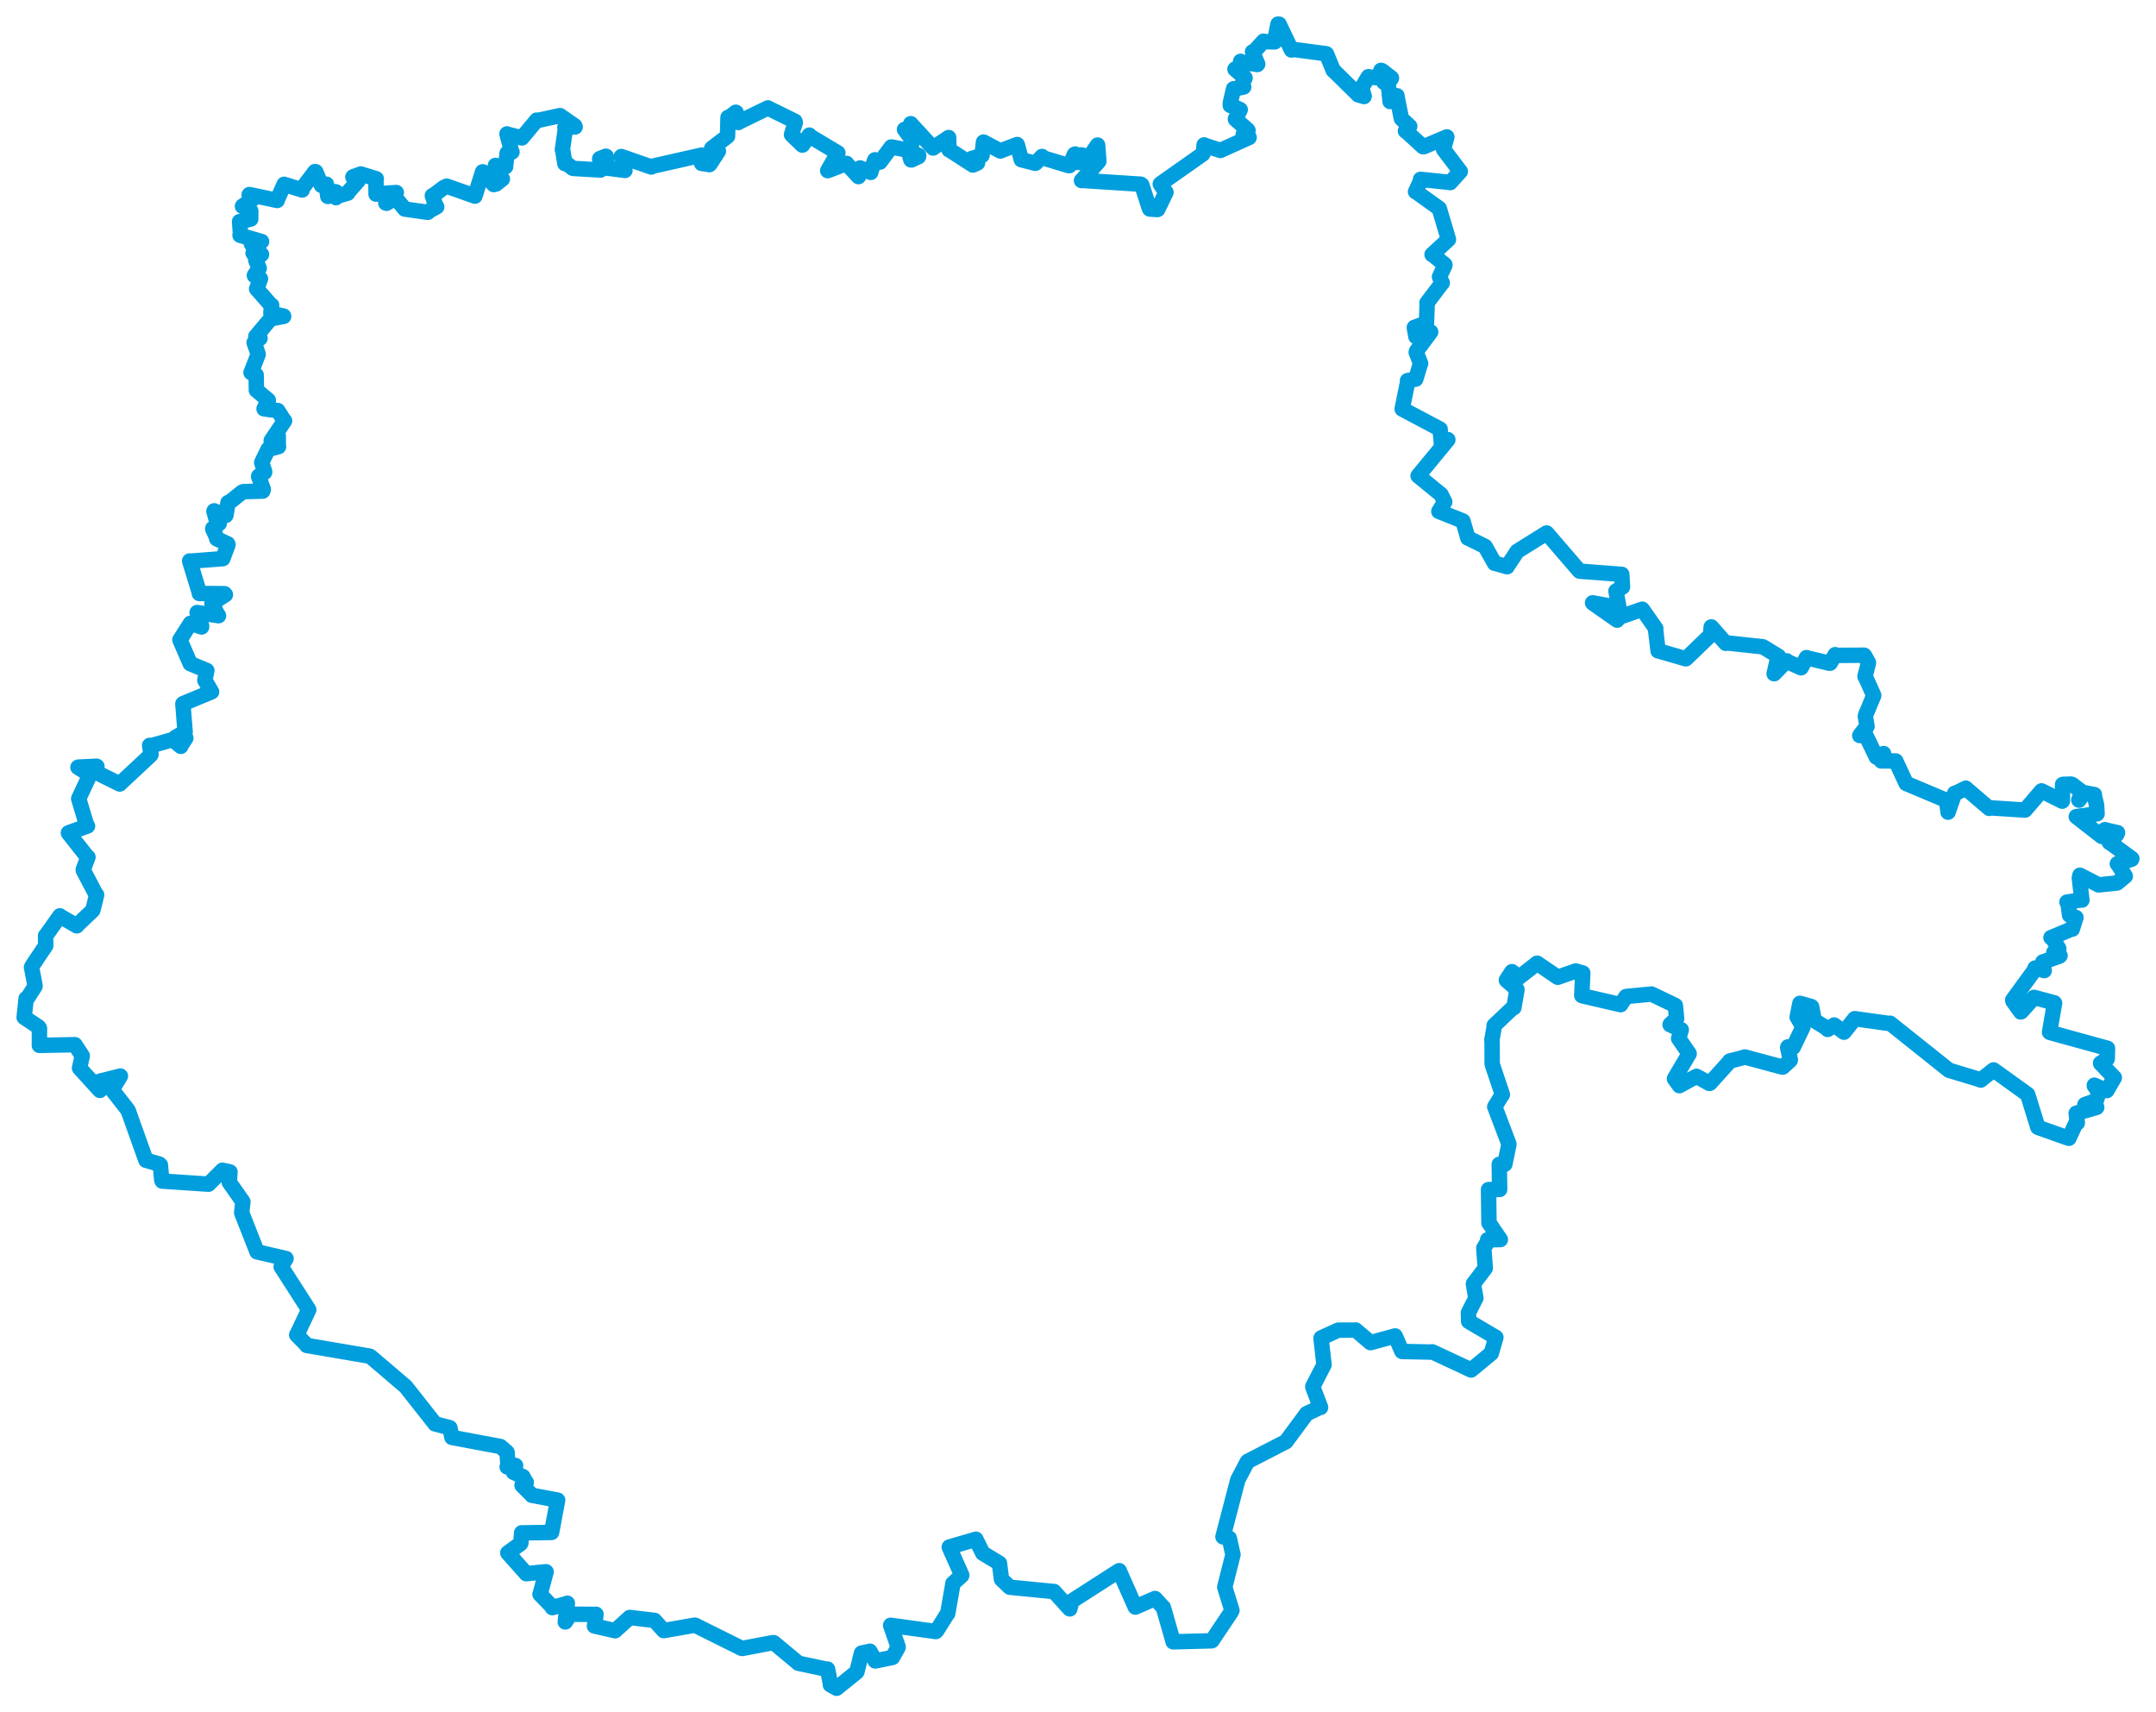 <svg viewBox="0 0 1540.567 1223.501" width="1540.567" height="1223.501" xmlns="http://www.w3.org/2000/svg">
  <title>Jihočeský kraj</title>
  <desc>Geojson of Jihočeský kraj</desc>
  <!-- Generated from maps/2-geojsons/world/europe/czechia/jihocesky-kraj/jihocesky-kraj.geojson -->
  <polygon points="17.261,726.881 27.619,733.786 28.174,734.656 28.16,746.494 28.135,746.914 53.524,746.425 53.588,746.46 58.771,754.388 58.793,754.396 56.824,763.093 56.855,763.173 71.35,779.066 71.35,779.082 71.045,772.644 71.062,772.609 86.01,768.83 86.022,768.837 80.546,777.873 80.265,778.88 90.885,792.447 91.574,793.417 104.045,828.373 104.285,828.999 113.913,831.751 114.599,832.388 115.546,842.899 115.905,843.874 148.963,846.084 148.987,846.099 158.941,836.17 158.954,836.152 164.286,837.338 164.325,837.369 163.859,844.75 163.855,844.768 173.519,858.572 173.551,858.62 172.697,866.523 172.705,866.56 183.648,894.378 183.615,894.414 204.348,899.21 204.382,899.241 200.914,905.054 200.912,905.068 220.584,935.724 220.614,935.759 212.202,953.583 211.992,953.737 218.636,960.49 219.118,961.279 264.201,968.988 264.948,969.447 289.183,990.117 289.767,990.563 310.332,1016.636 310.852,1017.343 321.331,1020.054 321.436,1020.103 322.918,1026.889 322.978,1027.034 357.485,1033.512 357.547,1033.511 362.102,1037.441 362.322,1037.675 362.978,1047.129 362.395,1048.093 367.684,1046.928 368.391,1047.126 366.957,1051.454 366.933,1051.926 373.476,1054.953 373.633,1055.019 375.738,1058.936 376.036,1059.107 373.118,1060.802 373.041,1061.299 380.051,1068.196 380.033,1068.366 398.428,1071.82 398.462,1071.852 394.149,1094.862 394.135,1094.893 372.935,1095.24 372.77,1095.189 372.186,1102.428 371.801,1103.01 362.88,1109.515 362.848,1109.52 376.06,1124.365 376.053,1124.385 390.129,1122.994 390.21,1123.058 386.011,1138.831 385.852,1139.032 394.459,1147.949 394.655,1148.65 405.314,1145.619 405.401,1145.52 403.914,1158.848 403.921,1158.861 407.505,1153.503 407.767,1153.337 425.444,1153.475 425.855,1153.38 424.911,1161.15 424.756,1161.746 439.438,1165.114 439.51,1165.135 449.887,1155.739 449.961,1155.668 467.35,1157.737 467.632,1157.738 474.173,1164.964 474.237,1165.051 496.37,1161.191 496.707,1161.206 529.847,1177.693 530.333,1177.805 552.303,1173.647 552.893,1173.707 570.32,1188.197 570.409,1188.35 591.13,1192.737 591.331,1192.559 593.453,1203.49 593.356,1203.748 597.792,1206.219 597.814,1206.24 612.232,1194.594 612.295,1194.507 615.574,1181.158 615.609,1181.11 621.09,1179.994 621.561,1179.797 625.377,1186.695 625.507,1186.719 637.623,1184.244 637.752,1184.154 641.733,1177.003 641.764,1176.694 636.404,1161.286 636.414,1161.268 668.71,1165.721 669.306,1165.166 676.981,1152.919 677.165,1152.961 680.922,1131.562 680.877,1131.385 687.216,1125.648 687.244,1125.512 678.372,1105.568 678.297,1105.359 697.221,1099.835 697.31,1099.777 702.149,1109.652 702.195,1109.712 714.126,1116.923 714.151,1116.938 715.599,1128.258 715.675,1128.438 721.491,1133.991 721.645,1134.074 753.027,1137.145 753.157,1137.122 764.282,1149.472 764.437,1149.534 765.761,1144.066 765.867,1143.945 799.644,1122.261 799.693,1122.244 811.184,1148.161 811.268,1148.236 825.246,1142.162 825.335,1142.126 831.142,1148.433 831.24,1148.425 838.07,1172.214 838.276,1173.062 865.803,1172.343 865.998,1172.255 879.731,1151.771 880.276,1150.581 875.803,1136.129 875.148,1133.985 881.002,1110.862 881.017,1110.863 878.398,1099.105 878.375,1099.039 873.924,1098.088 873.871,1098.01 884.201,1058.385 884.522,1057.245 891.24,1044.445 891.511,1044.158 918.434,1030.284 918.798,1030.134 933.506,1010.274 933.603,1010.069 943.127,1005.546 943.624,1005.585 938.082,991.071 938.061,990.673 945.957,975.376 946.076,975.141 943.942,956.154 944.009,955.97 956.156,950.397 956.291,950.392 968.292,950.336 968.677,950.259 978.888,958.963 979.323,959.308 996.793,954.539 996.898,954.526 1001.738,965.519 1001.849,965.61 1023.295,966.061 1023.423,965.87 1051.111,978.812 1051.147,978.858 1065.536,966.985 1065.61,966.917 1068.861,955.585 1068.878,955.574 1049.581,944.196 1049.419,944.104 1049.264,937.966 1049.254,937.959 1054.487,927.63 1054.58,927.537 1052.85,917.432 1052.903,917.14 1061.289,906.123 1061.301,906.107 1060.242,891.797 1060.285,891.692 1062.975,887.303 1062.994,885.791 1070.462,885.686 1072.069,885.658 1063.981,873.837 1063.94,873.835 1063.667,851.75 1063.632,849.949 1071.344,849.85 1071.558,849.848 1071.303,832.484 1071.296,831.897 1074.064,831.856 1075.264,831.83 1078.181,817.77 1078.185,817.404 1068.325,791.371 1068.062,790.814 1072.198,784.061 1073.523,782.073 1066.545,761.246 1066.219,760.007 1066.179,744.572 1066.003,743.17 1067.613,733.997 1067.623,732.702 1080.948,720.074 1081.752,719.92 1083.934,707.214 1083.914,706.869 1076.398,700.368 1076.376,700.283 1080.239,694.353 1080.366,694.252 1085.174,698.079 1085.544,698.244 1098.302,688.215 1098.369,688.213 1113.047,698.223 1113.058,698.247 1125.937,693.772 1126.006,693.786 1130.943,695.207 1130.98,695.213 1130.255,711.291 1130.555,711.458 1158.002,717.819 1158.024,717.834 1161.794,712.11 1162.095,711.965 1179.996,710.267 1180.016,710.228 1197.114,718.436 1197.132,718.445 1198.039,727.81 1198.043,727.833 1193.5,731.853 1193.355,732.143 1200.69,735.496 1201.331,735.734 1199.585,741.772 1199.454,741.956 1206.96,752.777 1206.972,752.879 1196.535,770.603 1196.483,770.75 1200.035,775.651 1200.023,775.68 1212.18,769.039 1212.234,769.024 1221.407,774.087 1221.902,773.913 1235.989,758.3 1235.938,758.119 1246.614,755.365 1246.774,755.218 1273.626,762.43 1273.842,762.422 1279.129,757.652 1279.271,757.292 1277.359,748.484 1277.54,748.012 1280.365,747.822 1281.319,748.292 1288.228,733.9 1288.273,733.736 1284.364,726.974 1284.154,726.716 1286.112,716.91 1286.408,716.927 1294.343,719.224 1294.5,719.367 1296.036,727.405 1295.257,728.401 1305.011,734.464 1305.937,735.503 1310.283,732.62 1310.598,732.357 1317.244,737.233 1317.616,737.486 1325.19,727.985 1325.259,727.838 1350.32,731.332 1350.56,731.103 1392.597,764.644 1392.635,764.685 1415.186,771.5 1415.308,771.694 1424.177,764.672 1424.482,764.453 1448.814,781.934 1448.891,782.018 1456.145,805.422 1456.234,805.511 1478.01,813.218 1478.32,813.31 1483.487,802.103 1484.347,802.304 1483.542,795.495 1483.537,795.416 1498.17,791.229 1498.211,791.185 1489.948,789.423 1489.724,789.262 1497.426,786.489 1497.832,786.542 1499.704,780.707 1499.726,780.389 1496.508,775.758 1496.513,775.376 1504.771,779.121 1505.425,779.214 1510.672,770.192 1510.788,769.978 1500.988,759.774 1500.949,759.636 1505.576,756.685 1505.715,756.475 1505.902,749.137 1505.903,749.006 1464.689,737.654 1464.499,737.495 1468.092,716.702 1467.918,716.51 1453.767,712.715 1453.473,712.605 1444.297,722.87 1443.876,723.013 1438.419,715.379 1438.165,714.477 1453.851,692.967 1454.156,691.674 1460.56,693.331 1460.687,693.484 1459.687,687.627 1459.648,687.343 1471.522,683.177 1471.993,682.779 1467.893,680.535 1467.577,680.446 1471.041,678.559 1471,677.531 1467.081,671.151 1465.527,669.928 1480.398,663.73 1480.766,663.849 1483.109,656.289 1483.358,655.577 1479.845,654.199 1478.837,653.9 1477.614,644.617 1476.953,644.532 1487.085,643.022 1487.623,643.116 1485.783,627.347 1486.194,625.351 1499.351,632.134 1499.486,632.262 1512.512,630.911 1512.902,630.805 1518.543,626.064 1518.632,626.046 1513.815,618.157 1512.943,617.135 1523.144,613.903 1523.306,613.483 1510.17,603.859 1507.167,601.812 1512.303,596.556 1513.108,594.956 1504.389,592.969 1504.091,592.783 1501.903,597.5 1501.832,597.636 1483.713,583.543 1483.617,583.474 1497.842,581.546 1498.459,581.453 1498.168,576.089 1498.194,575.572 1496.43,568.185 1496.554,567.741 1489.428,566.388 1489.265,566.397 1485.581,571.688 1485.378,571.539 1487.704,566.116 1487.89,565.974 1480.701,560.524 1479.862,560.24 1474.165,560.408 1473.833,560.498 1473.677,572.344 1473.536,572.438 1458.977,565.149 1458.767,565.08 1447,578.775 1446.741,578.788 1421.703,577.165 1421.42,577.567 1404.865,563.42 1404.661,563.156 1397.152,566.855 1396.704,566.778 1392.096,580.025 1391.975,580.277 1390.874,571.921 1390.79,571.861 1362.509,559.964 1362.046,559.751 1354.788,544.097 1354.638,543.735 1345.622,543.638 1344.3,543.695 1345.785,538.624 1345.902,538.431 1341,540.751 1340.761,540.965 1333.536,526.009 1333.297,525.451 1328.938,525.496 1328.893,525.513 1333.888,519.067 1334.07,518.982 1332.88,511.71 1332.991,511.095 1338.818,497.112 1338.841,496.808 1332.838,483.435 1332.627,483.33 1335.078,473.843 1335.086,473.467 1332.406,468.572 1332,468.136 1311.996,468.262 1311.32,467.765 1307.746,473.803 1307.296,473.897 1291.116,470.032 1290.815,469.858 1287.046,476.974 1286.9,477.114 1277.094,472.684 1276.69,472.174 1267.724,481.367 1267.699,481.369 1270.423,469.533 1270.864,468.946 1260.105,462.383 1259.583,462.112 1233.577,459.331 1233.141,459.638 1222.877,447.972 1222.772,447.929 1222.268,453.295 1222.126,453.867 1205.095,470.281 1204.591,470.707 1184.919,465.01 1184.78,465.019 1182.935,449.344 1183.135,449.087 1173.733,435.648 1173.437,435.283 1156.016,441.382 1155.515,443.071 1138.088,430.871 1137.981,430.728 1156.37,434.039 1156.769,433.893 1154.724,422.431 1154.672,422.35 1159.318,419.461 1159.35,419.426 1158.853,410.429 1158.83,410.378 1128.865,408.104 1128.599,408.021 1105.198,380.859 1105.108,380.808 1084.351,393.769 1084.134,393.891 1077.03,404.626 1076.913,404.903 1068.021,402.39 1067.919,402.437 1061.278,390.569 1061.105,390.404 1048.971,384.39 1048.856,384.43 1045.387,372.373 1045.377,372.274 1028.453,365.497 1028.119,365.393 1032.206,358.828 1032.35,358.605 1029.732,353.477 1029.728,353.364 1013.337,340 1013.311,339.984 1034.559,314.188 1034.55,314.113 1030.377,318.341 1030.097,318.301 1029.004,306.688 1029.02,306.601 1001.94,292.255 1001.914,292.121 1005.972,272.344 1005.73,271.976 1011.481,270.871 1011.638,270.861 1014.984,259.729 1015.104,259.69 1011.94,251.707 1012.292,250.686 1022.27,237.204 1022.277,237.165 1011.926,240.544 1011.77,240.522 1010.673,234.518 1010.634,233.932 1019.057,230.855 1019.287,230.983 1019.796,216.793 1019.637,216.396 1030.326,202.33 1030.562,202.131 1029.014,198.806 1028.598,197.78 1032.454,189.542 1032.429,189.105 1023.689,181.94 1023.29,181.874 1034.923,171.162 1034.989,171.112 1028.475,149.13 1028.331,148.868 1011.82,137.05 1011.484,136.954 1014.963,129.492 1015.046,128.164 1036.261,130.356 1036.255,130.455 1043.448,122.515 1043.444,122.499 1031.719,107.059 1031.465,106.641 1033.808,97.982 1033.827,97.831 1017.346,104.829 1016.788,104.811 1004.521,93.574 1004.273,93.599 1006.88,90.832 1007.316,90.242 1001.368,84.782 1001.339,84.736 998.216,68.867 998.202,68.419 993.429,72.151 993.266,72.525 992.028,60.164 992.275,59.445 988.891,58.832 988.829,58.731 994.051,56.209 994.252,55.71 987.373,50.43 986.712,50.3 985.574,55.016 985.327,55.644 978.009,54.964 977.766,54.802 973.083,62.661 972.995,62.968 974.776,68.634 974.655,68.976 971.19,67.875 970.577,67.804 953.297,50.765 952.708,50.353 947.924,38.733 947.735,38.424 924.575,35.355 922.785,35.719 913.986,17.289 913.193,17.261 910.719,29.462 910.872,29.923 903.468,29.797 902.851,29.419 895.626,37.409 895.005,37.022 898.705,45.812 898.474,46.081 886.917,44.387 886.513,43.813 888.176,48.178 888.204,48.465 882.779,49.203 882.455,49.442 889.646,55.66 889.647,55.796 887.547,60.004 888.687,62.155 881.881,63.556 881.477,63.431 879.106,73.58 879.109,75.291 885.903,78.159 886.2,78.377 882.755,85.035 882.792,85.199 891.427,92.751 891.756,93.209 888.414,95.932 888.314,97.442 891.862,96.917 892.557,98.209 872.136,107.432 872.034,107.485 860.95,103.871 860.404,103.539 859.907,109.168 859.439,110.041 829.511,131.111 829.077,131.478 832.816,137.098 833.161,137.422 827.26,149.613 827.038,149.722 821.52,149.328 821.292,149.001 815.899,132.178 815.117,131.603 773.05,128.896 772.784,128.991 785.079,115.381 785.183,115.187 784.306,103.711 784.278,103.641 778.213,112.337 778.14,112.436 772.74,110.659 772.381,110.928 772.502,115.609 772.249,116.035 768.531,116.012 768.25,115.636 768.29,110.035 767.755,110.292 764.186,118.359 763.679,118.358 745.14,112.74 744.561,111.801 739.959,116.599 739.798,116.679 730.141,114.193 729.765,114.118 727.092,103.939 726.822,103.282 715.116,107.714 714.806,107.886 702.838,101.529 702.762,101.521 701.796,110.226 701.668,111.07 694.52,113.167 694.243,113.436 698.068,116.389 698.509,116.412 695.532,117.791 695.152,117.892 678.298,107.036 678.159,107.099 677.814,98.515 677.881,98.274 666.806,105.654 666.745,105.755 650.909,88.568 650.762,88.379 653.909,93.24 653.655,93.487 646.323,92.489 646.308,92.507 652.094,100.322 652.162,100.604 649.921,107.995 649.926,108.156 656.477,111.127 656.303,111.92 651.329,114.256 650.881,114.228 648.999,107.446 648.998,107.309 637.198,105.055 636.822,105.037 628.865,115.734 628.763,115.83 625.188,114.174 624.973,114.419 622.205,123.01 622.209,123.172 615.035,120.211 614.623,119.991 613.437,126.177 613.402,126.179 605.164,117.226 604.91,116.753 591.608,121.871 591.433,121.918 598.579,109.45 598.704,109.263 578.496,97.159 578.283,96.553 573.437,103.652 573.318,103.67 565.884,96.519 565.577,96.178 568.276,87.579 568.046,86.669 548.775,77.207 548.755,77.091 527.929,87.209 527.599,87.534 526.004,80.347 525.761,80.2 520.757,84.059 520.217,83.854 519.866,96.658 519.859,97.362 508.733,105.847 508.53,106.034 507.91,109.788 508.161,109.91 513.285,107.79 513.339,108.03 507.237,117.323 506.867,117.618 501.34,116.736 501.319,116.718 505.177,113.228 505.477,113.166 501.479,110.859 501.3,110.838 465.869,118.852 465.401,119.313 444.308,111.978 443.926,111.857 446.263,120.264 446.567,121.773 433.611,120.082 433.359,119.964 433.122,111.685 432.908,111.626 428.581,113.322 428.502,113.428 429.306,121.329 429.121,121.478 409.769,120.339 409.167,120.192 405.256,117.153 403.646,116.916 402.215,108.129 401.876,106.893 404.119,91.251 403.649,90.993 410.98,90.684 410.669,89.912 400.227,82.66 400.166,82.603 384.076,86.087 383.506,85.82 372.976,98.498 372.947,98.519 362.322,95.86 362.267,95.687 365.51,108.041 365.831,108.601 362.98,109.712 362.379,109.376 361.293,118.469 361.327,119.049 356.993,118.997 354.024,118.18 358.666,127.669 358.971,127.858 354.458,131.466 352.797,131.873 345.075,122.776 344.815,122.776 339.383,140.099 339.363,140.126 319.227,133.01 317.376,133.817 309.39,139.804 308.935,139.812 311.521,147.374 312.044,147.763 306.747,150.656 305.664,151.715 289.399,149.382 289.247,149.393 282.76,141.523 282.582,141.462 276.174,145.236 275.683,145.064 283.172,137.642 283.186,137.572 269.625,138.454 268.712,138.716 268.642,128.247 268.869,127.749 258.145,124.411 257.746,124.328 252.248,126.355 252.144,126.493 255.875,129.146 255.918,129.186 248.458,137.641 248.529,137.978 240.567,140.244 240.091,141.218 240.108,137.104 239.277,136.912 234.354,140.348 234.201,140.316 233.115,131.868 233.256,131.61 230.429,132.349 229.656,132.422 225.639,122.723 225.077,122.594 215.897,134.737 215.928,135.748 203.134,131.739 203.035,131.69 198.151,142.727 198.08,143.224 178.241,139.004 178.039,139.144 180.723,142.128 180.738,142.202 173.291,147.294 173.271,147.423 179.095,150.746 179.185,150.8 179.144,156.319 179.176,156.495 171.412,158.41 171.202,158.319 171.867,167.749 171.52,168.091 186.36,172.44 186.908,172.556 179.799,174.15 179.686,174.379 183.811,177.591 184.82,178.656 180.849,180.761 180.99,181.044 186.768,181.661 186.843,181.777 182.872,185.319 182.742,185.83 185.144,191.536 185.208,191.638 181.783,196.687 181.815,196.908 185.782,199.035 186.12,199.214 183.45,206.25 183.359,206.345 193.696,218.063 194.097,218.078 193.555,223.514 193.85,223.89 202.623,225.827 202.695,226.053 193.559,227.755 193.383,227.766 183.027,240.146 182.82,240.291 185.763,241.641 185.792,241.698 181.864,244.638 181.576,244.772 184.449,252.941 184.47,253.193 179.385,266.189 179.374,266.205 182.174,267.926 183.037,267.885 183.196,278.504 183.178,278.741 191.698,285.952 191.741,286.03 188.787,291.788 188.679,292.116 198.086,293.344 198.471,293.325 203.05,300.558 203.352,300.628 193.965,314.54 193.798,314.841 198.567,311.647 198.833,311.376 198.824,318.973 199.026,319.112 192.056,320.949 191.659,320.873 187.087,330.225 186.999,330.463 189.143,337.138 189.093,337.443 184.877,340.201 184.799,340.423 188.139,349.658 187.743,350.881 173.954,351.254 173.082,351.582 163.475,359.24 162.936,359.083 161.466,368.045 161.323,368.274 153.028,364.994 152.859,365.266 155.045,373.168 156.613,374.06 152.086,377.522 152.004,377.918 154.883,384.202 154.87,384.978 162.721,388.586 162.929,389.147 159.237,399.035 159.185,399.156 135.927,400.948 135.53,400.826 142.442,423.507 142.449,424.042 160.399,424.2 161.064,424.891 151.569,431 151.45,431.269 155.873,439.749 156.147,439.921 141.173,437.711 140.866,437.657 144.09,447.261 144.042,447.953 136.49,445.393 136.081,445.355 128.723,456.918 128.549,457.131 135.76,473.786 135.932,474.178 147.605,478.974 147.792,479.075 146.394,485.943 146.36,485.996 151.04,494.057 151.183,494.294 130.951,502.676 130.676,502.875 132.249,522.678 132.296,522.902 125.545,526.729 125.402,527.309 132.388,527.305 132.781,527.353 129.2,532.845 129.181,533.249 123.464,528.534 123.396,528.447 107.636,532.92 106.929,532.578 107.914,538.983 107.72,539.424 85.713,559.971 85.554,560.147 67.83,551.402 67.364,551.454 69.258,547.641 68.999,547.468 55.923,548.099 55.708,548.247 64.184,553.508 64.212,553.663 56.451,570.15 56.243,570.669 62.02,589.874 62.535,590.16 48.898,595.05 48.894,595.167 62.507,612.41 62.838,612.387 59.505,621.289 59.6,621.987 68.534,638.984 69.036,639.383 66.58,649.472 66.22,650.477 55.544,660.633 54.869,661.488 43.098,654.735 42.782,654.379 32.947,668.281 32.556,668.57 32.678,675.365 32.68,675.656 23.196,689.764 22.508,691.074 24.977,703.801 24.993,704.78 19.782,712.894 18.675,713.511 17.261,726.881" stroke="#009edd" stroke-width="11.033px" fill="none" stroke-linejoin="round" vector-effect="non-scaling-stroke"></polygon>
</svg>